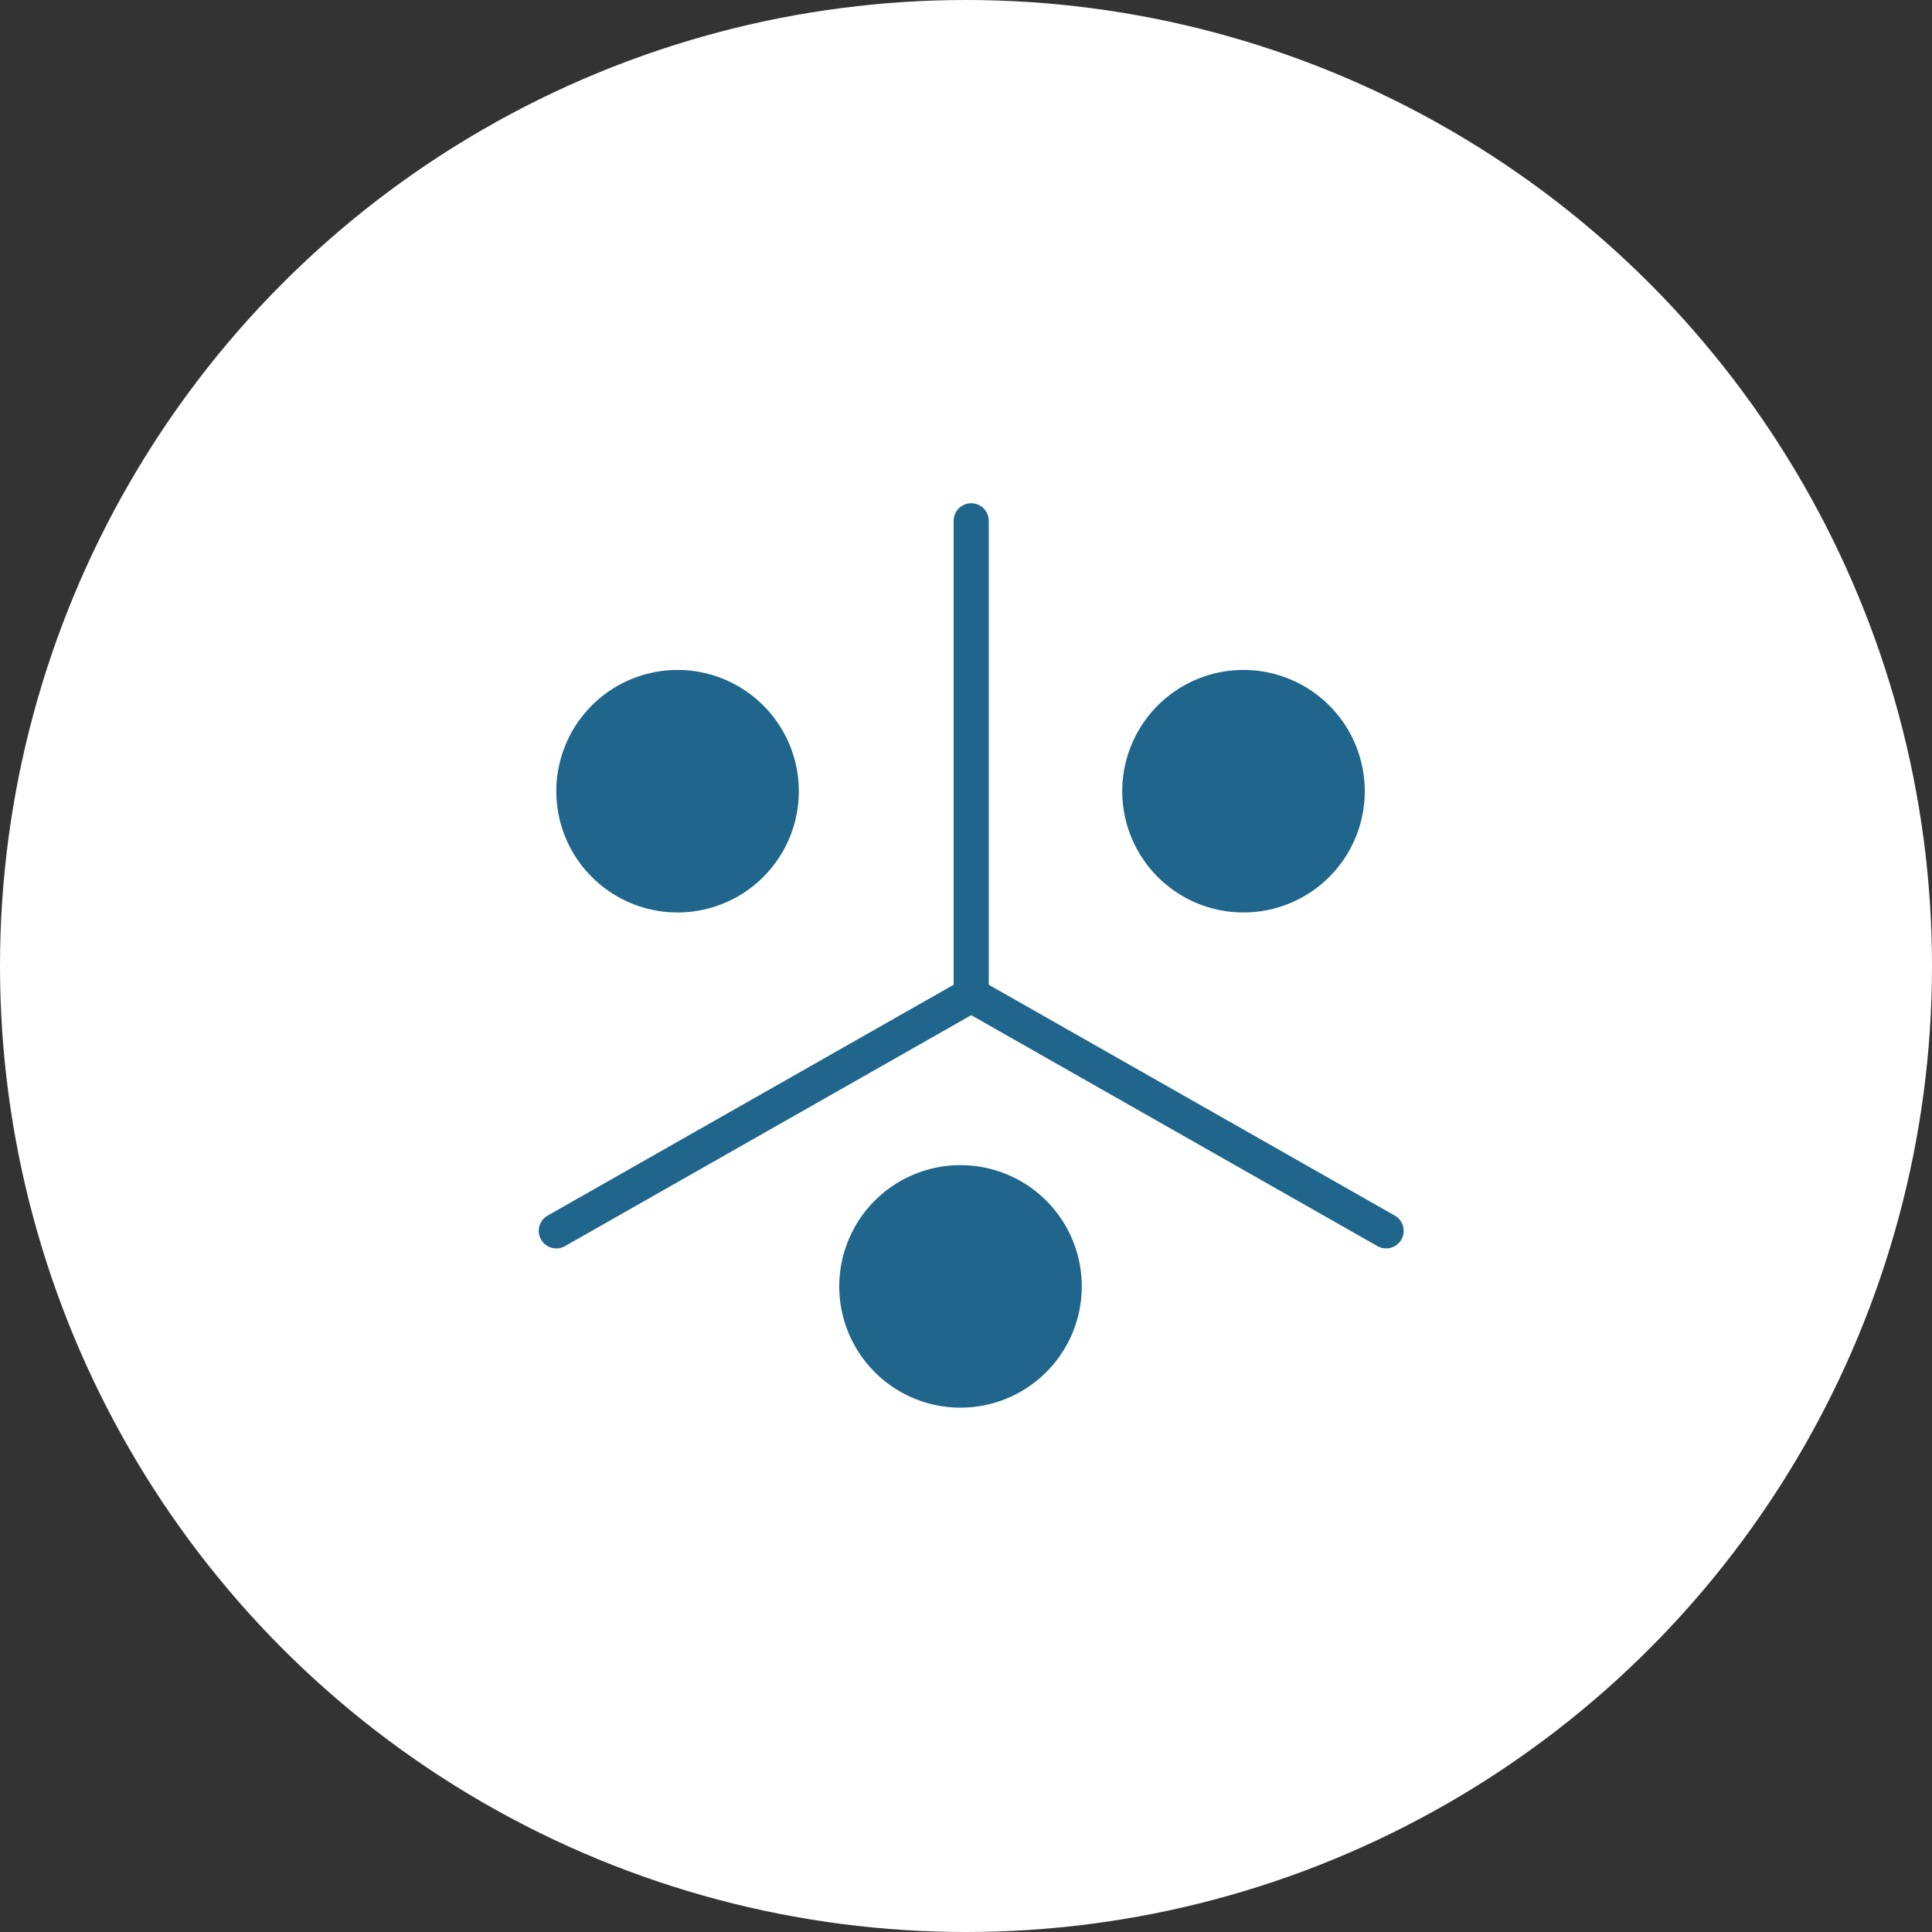 <svg id="иконка_разделить_на_всех" data-name="иконка разделить  на всех" xmlns="http://www.w3.org/2000/svg" width="55" height="55" viewBox="0 0 55 55">
  <rect x="0" y="0" width="55" height="55" fill="#333333" stroke="none"/>
  <circle id="Ellipse_7-2" data-name="Ellipse 7-2" cx="27.5" cy="27.5" r="27.5" fill="#fff"/>
  <g id="Group_37" data-name="Group 37">
    <line id="Line_17" data-name="Line 17" y1="13.357" transform="translate(27.648 14.826)" fill="none" stroke="#20668c" stroke-linecap="round" stroke-miterlimit="10" stroke-width="1"/>
    <line id="Line_18" data-name="Line 18" x1="11.612" y1="6.602" transform="translate(27.848 28.438)" fill="none" stroke="#20668c" stroke-linecap="round" stroke-miterlimit="10" stroke-width="1"/>
    <line id="Line_19" data-name="Line 19" y1="6.602" x2="11.612" transform="translate(15.837 28.438)" fill="none" stroke="#20668c" stroke-linecap="round" stroke-miterlimit="10" stroke-width="1"/>
    <path id="Path_89" data-name="Path 89" d="M26.289,26.072a3.452,3.452,0,1,1-3.452,3.452h0a3.452,3.452,0,0,1,3.452-3.452Z" transform="translate(-7 -7)" fill="#20668c"/>
    <path id="Path_87" data-name="Path 87" d="M42.4,26.072a3.452,3.452,0,1,1-3.452,3.452h0A3.452,3.452,0,0,1,42.4,26.072Z" transform="translate(-7 -7)" fill="#20668c"/>
    <path id="Path_86" data-name="Path 86" d="M34.344,40.169a3.452,3.452,0,1,1-3.452,3.452h0a3.452,3.452,0,0,1,3.452-3.452Z" transform="translate(-7 -7)" fill="#20668c"/>
  </g>
</svg>
